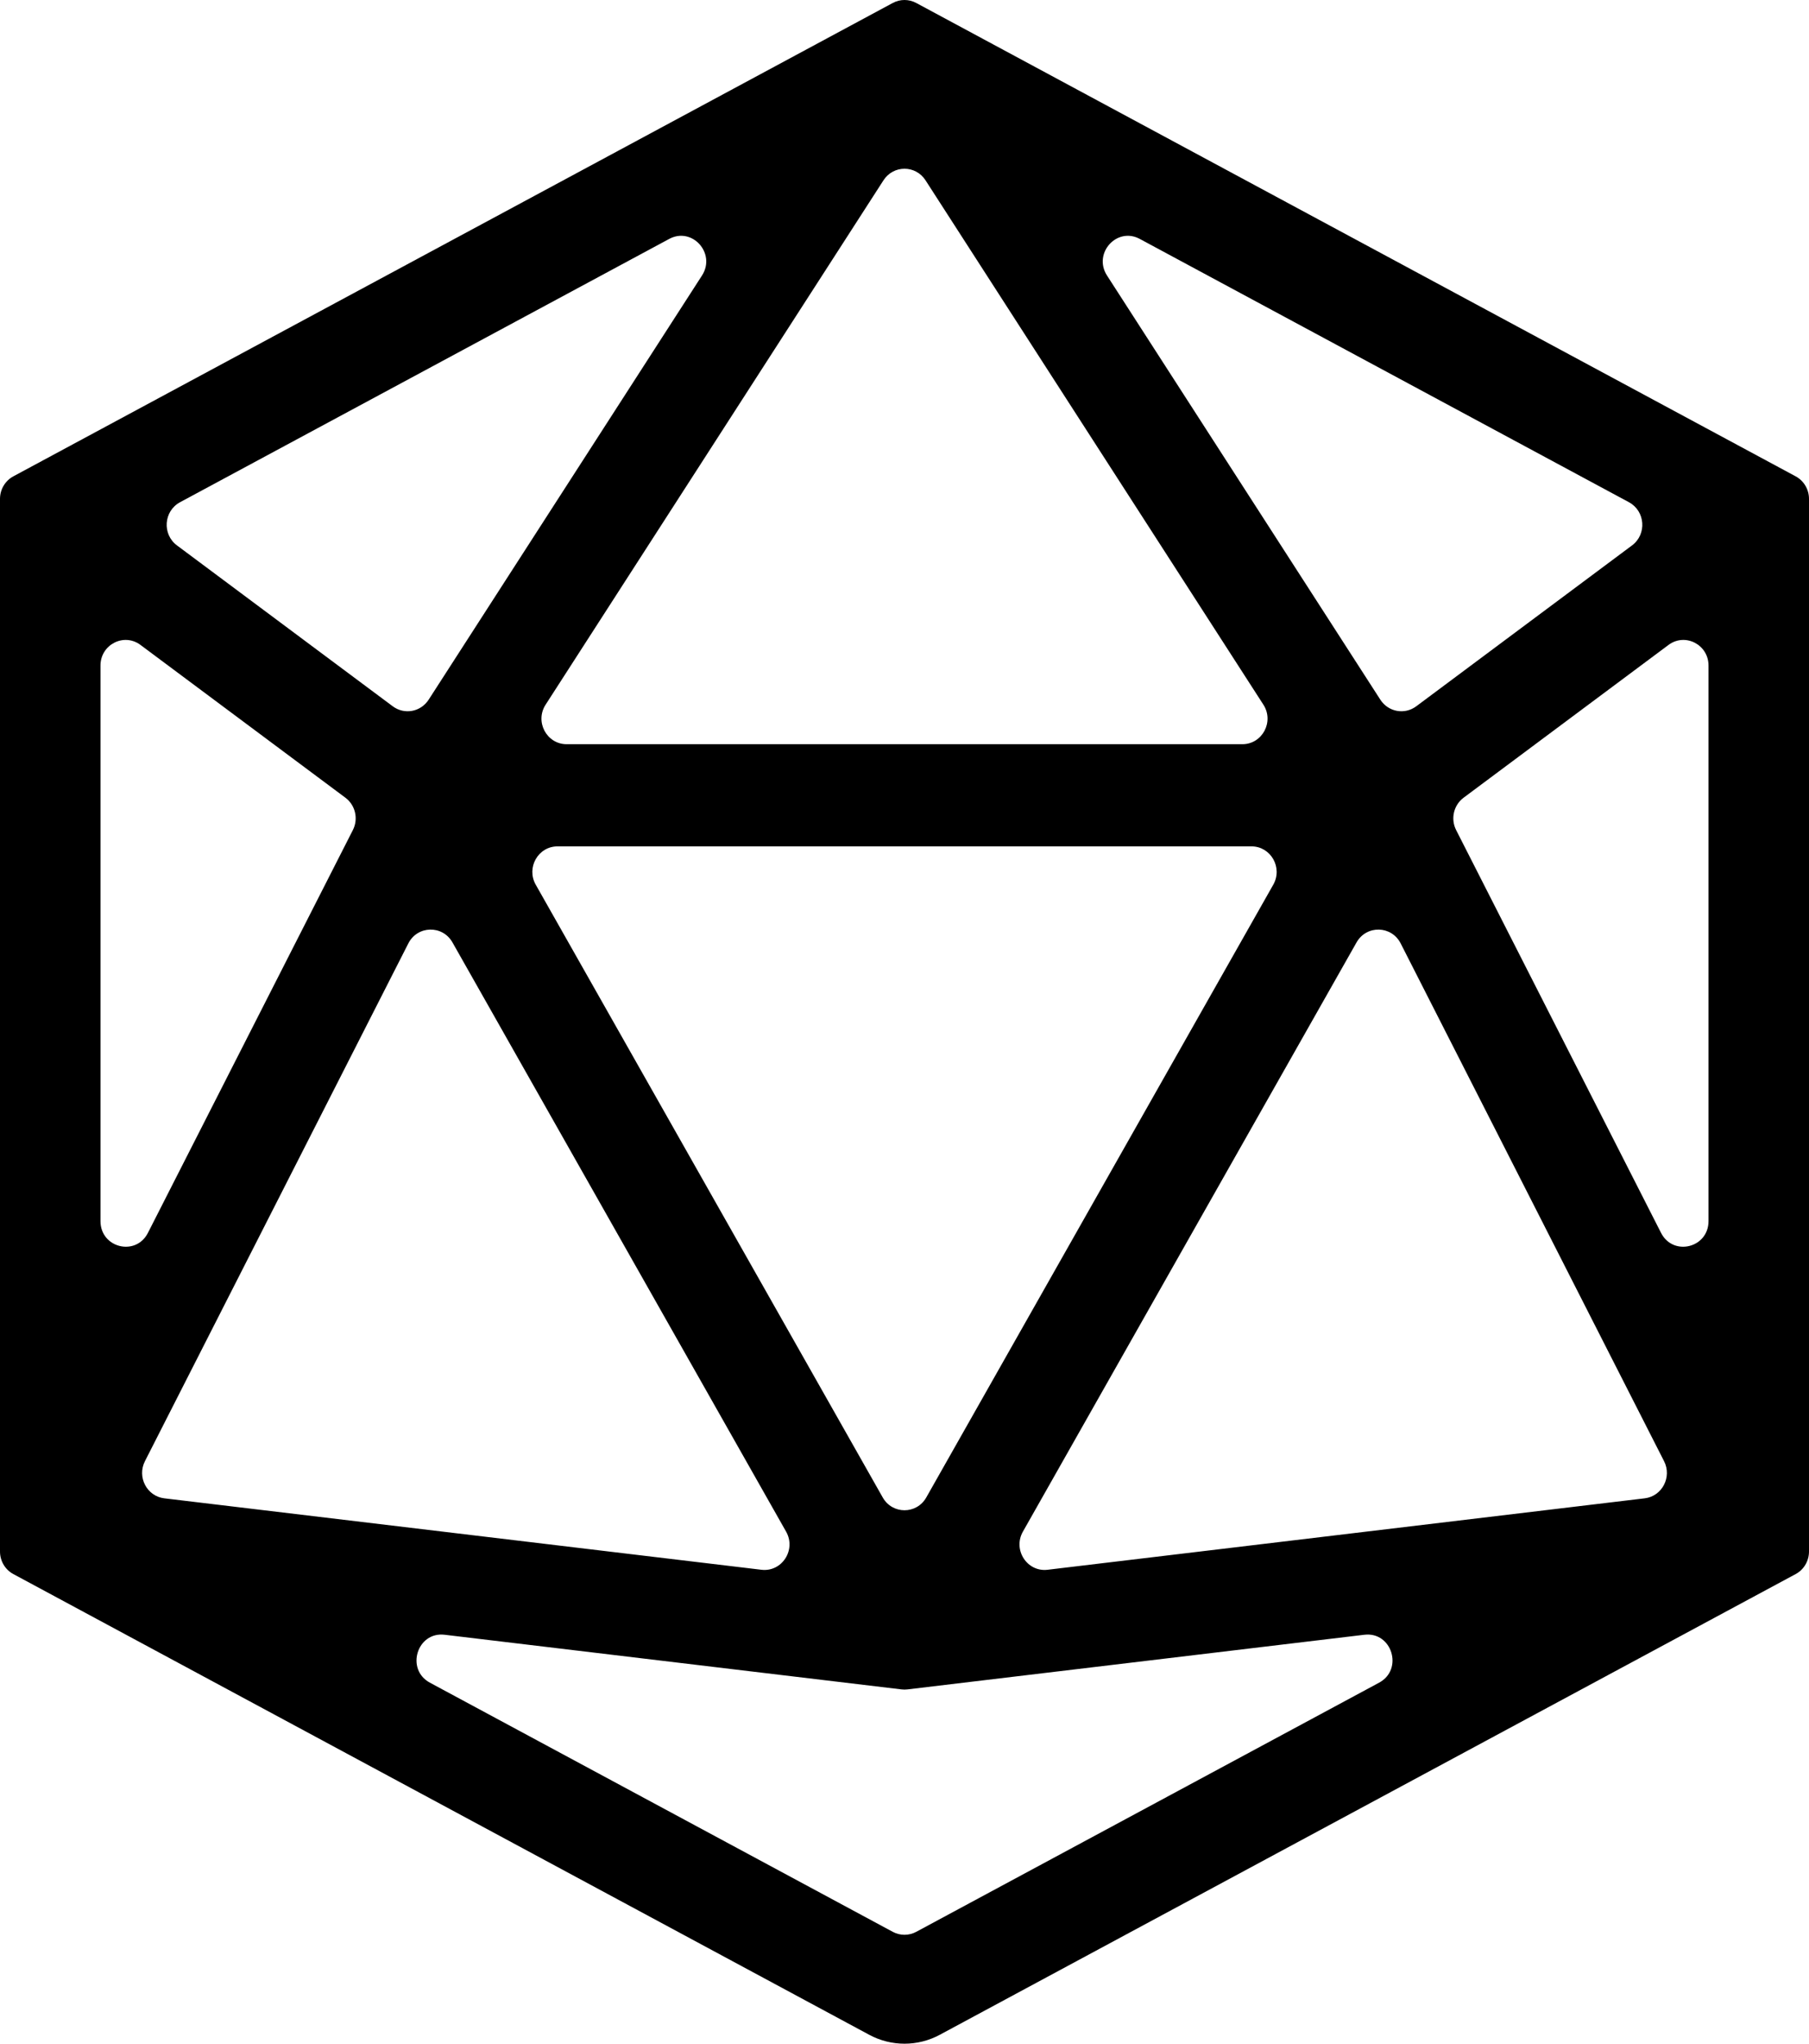 <svg width="62" height="70" viewBox="0 0 62 70" fill="none" xmlns="http://www.w3.org/2000/svg">
<path fill-rule="evenodd" clip-rule="evenodd" d="M30.597 0.102C30.849 -0.034 31.151 -0.034 31.403 0.102L61.542 16.315C61.824 16.467 62 16.764 62 17.088V53.142C62 53.466 61.824 53.764 61.542 53.915L32.209 69.695C31.453 70.102 30.547 70.102 29.791 69.695L0.458 53.915C0.176 53.764 0 53.466 0 53.142V17.088C0 16.764 0.176 16.467 0.458 16.315L30.597 0.102ZM4.815 22.09C4.246 21.666 3.444 22.078 3.444 22.795V41.826C3.444 42.743 4.656 43.043 5.07 42.228L12.094 28.431C12.289 28.048 12.18 27.578 11.838 27.323L4.815 22.09ZM13.995 32.313C14.308 31.698 15.167 31.679 15.507 32.279L26.942 52.461C27.296 53.085 26.799 53.851 26.096 53.767L5.631 51.32C5.034 51.249 4.691 50.592 4.967 50.049L13.995 32.313ZM15.239 55.993C14.292 55.88 13.893 57.182 14.735 57.635L30.597 66.168C30.849 66.304 31.151 66.304 31.403 66.168L47.265 57.635C48.108 57.182 47.708 55.88 46.761 55.993L31.101 57.865C31.034 57.873 30.966 57.873 30.899 57.865L15.239 55.993ZM56.929 42.228C57.344 43.043 58.556 42.743 58.556 41.826V22.795C58.556 22.078 57.754 21.666 57.185 22.09L50.162 27.323C49.82 27.578 49.711 28.048 49.906 28.431L56.929 42.228ZM47.309 23.966C47.58 24.386 48.141 24.489 48.539 24.192L55.935 18.681C56.448 18.299 56.39 17.504 55.829 17.202L39.063 8.183C38.277 7.76 37.453 8.679 37.94 9.436L47.309 23.966ZM24.06 9.436C24.547 8.679 23.723 7.76 22.936 8.183L6.171 17.202C5.609 17.504 5.552 18.299 6.065 18.681L13.461 24.192C13.859 24.489 14.42 24.386 14.691 23.966L24.06 9.436ZM31.72 6.175C31.38 5.648 30.62 5.648 30.28 6.175L18.7 24.136C18.324 24.718 18.735 25.49 19.42 25.49H42.58C43.265 25.49 43.676 24.718 43.3 24.136L31.72 6.175ZM43.639 30.302C43.97 29.718 43.555 28.99 42.893 28.99H19.107C18.445 28.99 18.03 29.718 18.361 30.302L30.254 51.291C30.585 51.875 31.415 51.875 31.746 51.291L43.639 30.302ZM35.058 52.461C34.705 53.085 35.202 53.851 35.904 53.767L56.369 51.32C56.966 51.249 57.309 50.592 57.033 50.049L48.005 32.313C47.692 31.698 46.833 31.679 46.493 32.279L35.058 52.461Z" fill="black"/>
</svg>
